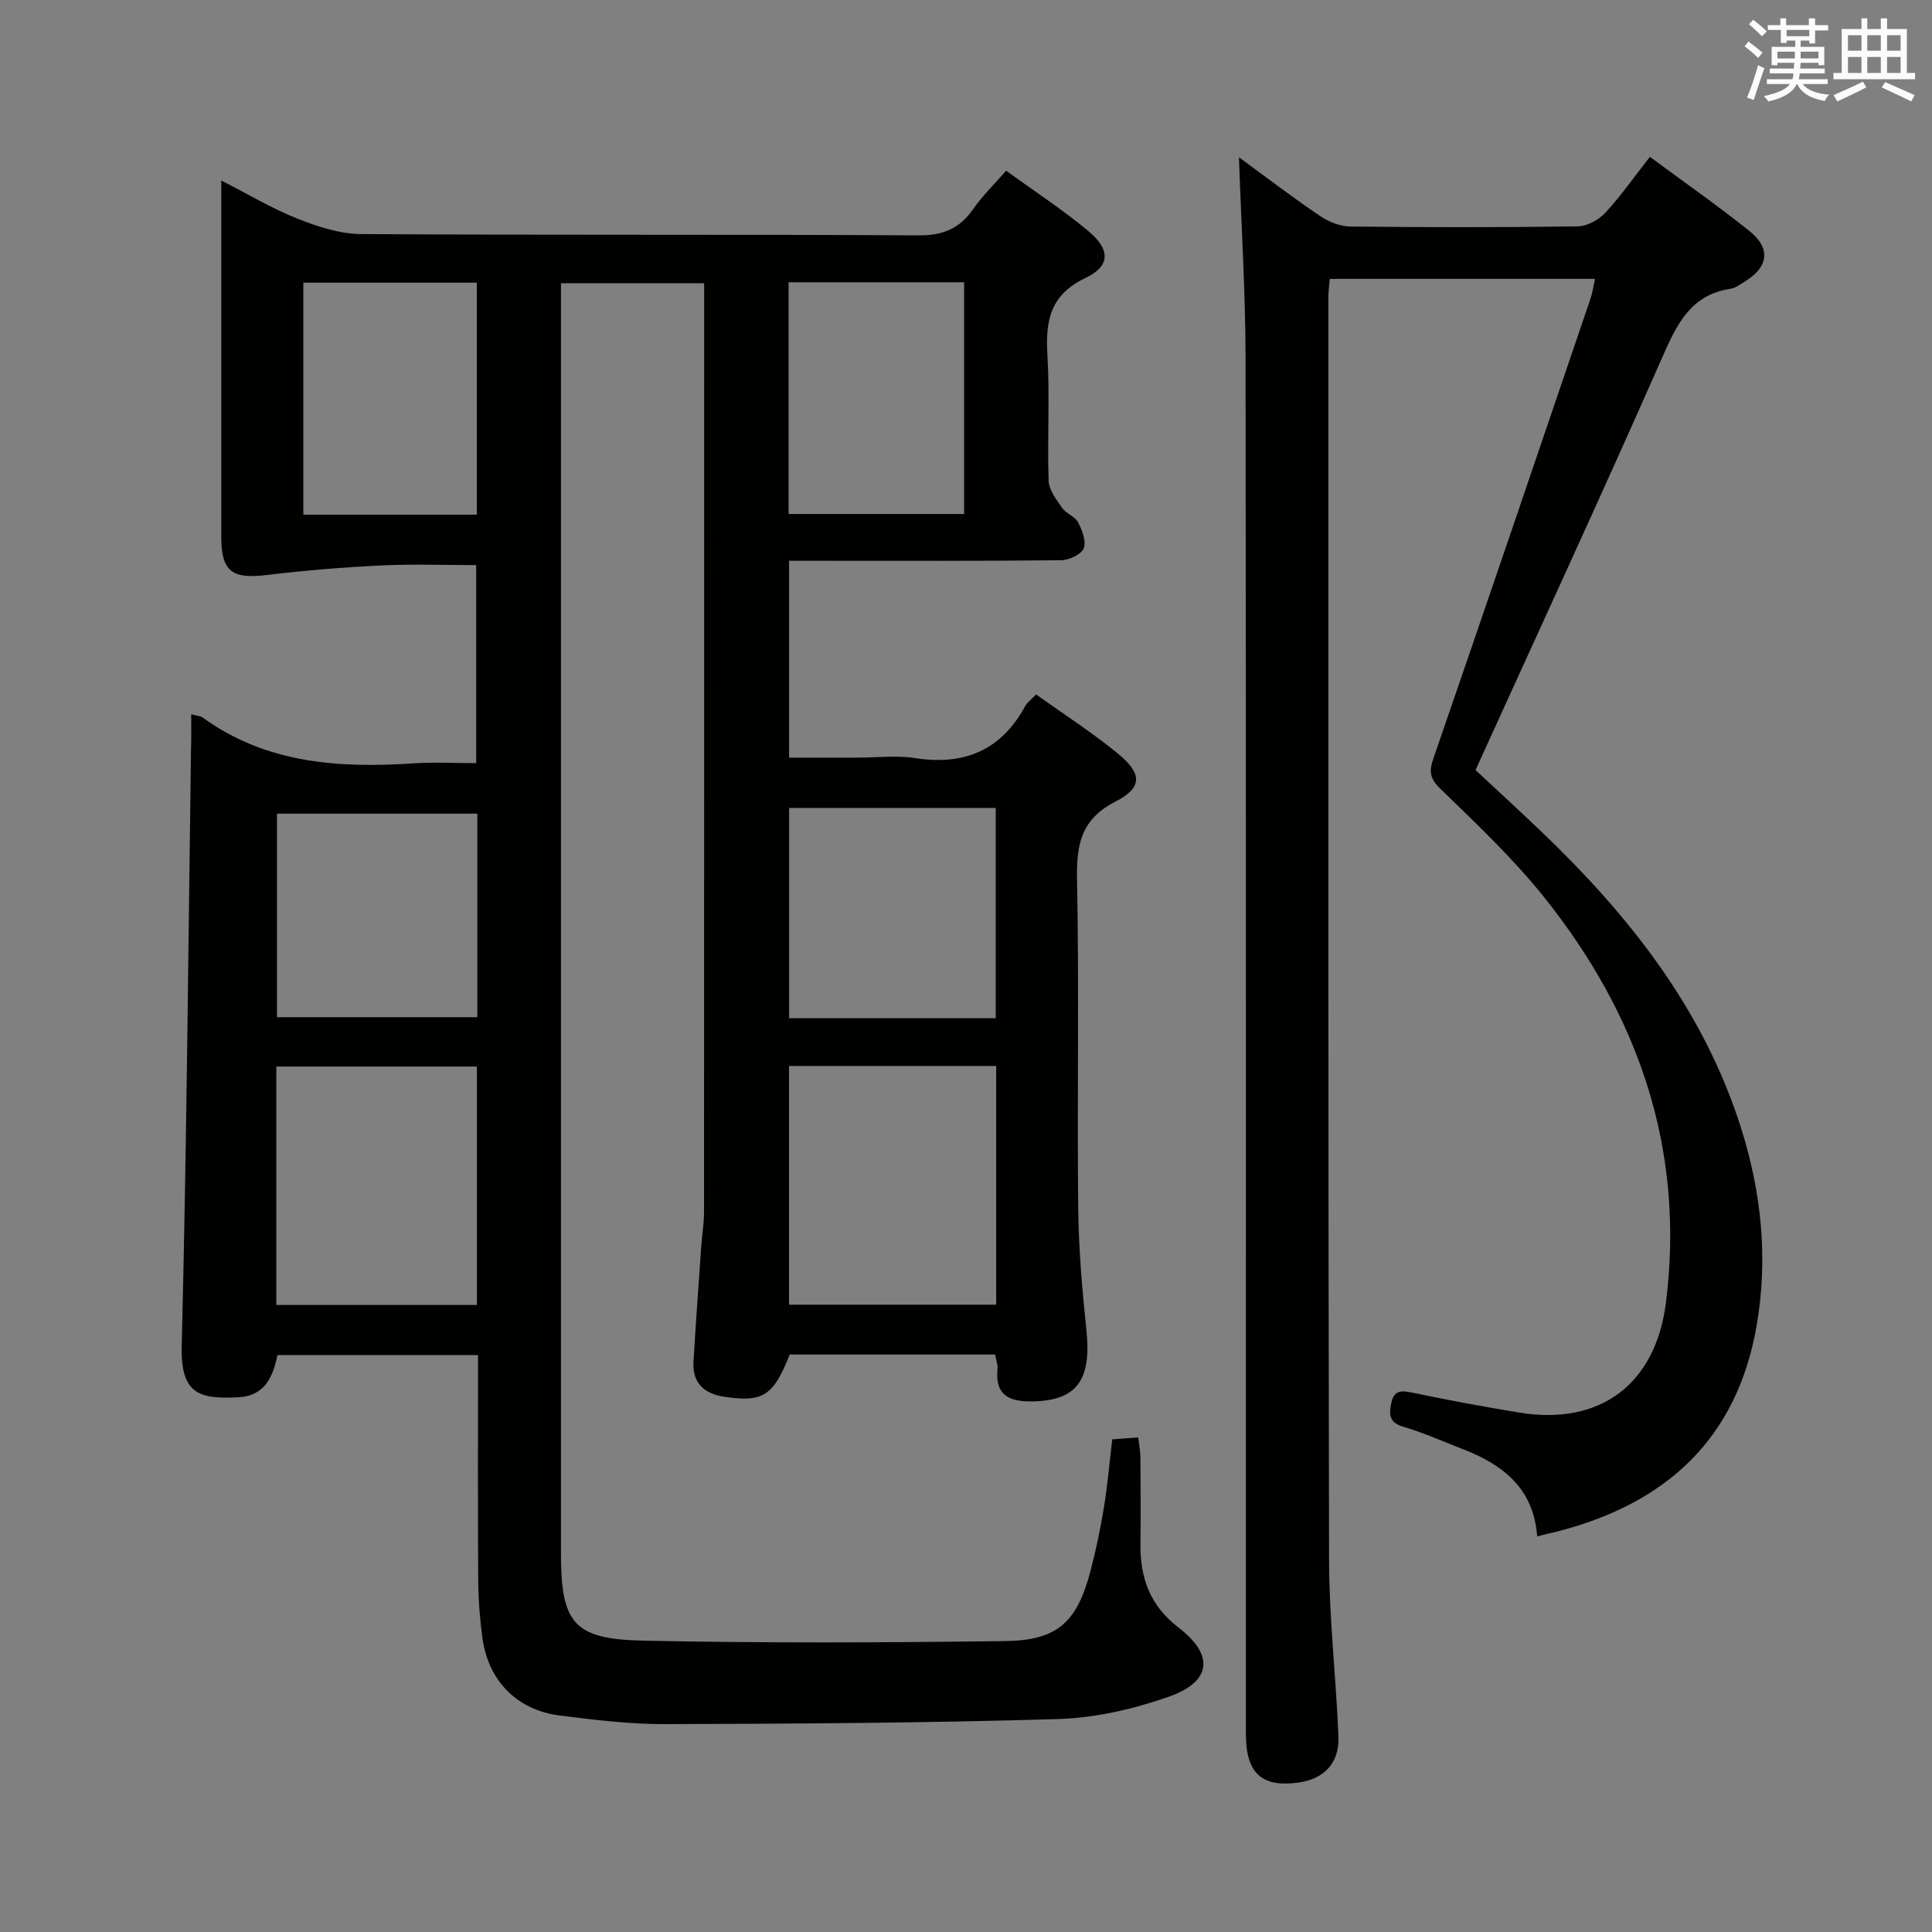 <svg enable-background="new 0 0 400 400" viewBox="0 0 400 400" xmlns="http://www.w3.org/2000/svg"><rect x="0" y="0" width="400" height="400" fill="#808080" stroke="none"/><path d="m39.59 147.88c1.42.38 1.97.39 2.33.65 13.21 9.58 28.25 10.54 43.78 9.51 4.14-.28 8.32-.04 12.89-.04 0-13.54 0-26.92 0-41-6.46 0-13.07-.25-19.65.07-7.91.38-15.83 1.03-23.7 1.98-7.24.87-9.42-.73-9.43-7.92 0-22.5 0-44.99 0-67.49 0-1.79 0-3.57 0-6.27 5.7 2.91 10.52 5.81 15.68 7.86 4.2 1.66 8.8 3.2 13.24 3.23 38.49.25 76.99.04 115.48.27 5.07.03 8.48-1.42 11.29-5.46 1.87-2.7 4.28-5.03 6.81-7.93 5.86 4.26 11.7 8.06 17.01 12.49 4.58 3.82 4.63 7.23-.57 9.71-7.4 3.53-8.31 8.91-7.89 16.02.51 8.64-.05 17.33.25 25.98.07 1.92 1.61 3.91 2.81 5.64.83 1.18 2.65 1.74 3.29 2.97.84 1.63 1.75 3.97 1.16 5.38-.54 1.29-3.04 2.44-4.69 2.46-16.83.18-33.66.11-50.49.11-1.82 0-3.63 0-5.82 0v40.76h14.15c4 0 8.08-.51 11.98.1 10.15 1.57 17.74-1.61 22.73-10.72.46-.84 1.33-1.46 2.28-2.46 5.77 4.12 11.65 7.89 17.01 12.3 4.99 4.1 5.04 7-.58 9.88-7.13 3.66-8.09 8.88-7.95 16.09.44 22.65.01 45.33.24 67.99.09 8.46.82 16.93 1.7 25.36 1.1 10.48-2.06 14.69-11.53 14.75-4.65.03-7.41-1.48-6.88-6.68.09-.93-.29-1.9-.49-3.03-14.33 0-28.44 0-42.53 0-3.37 8.56-5.53 9.94-13.5 8.75-4.24-.63-6.69-2.86-6.42-7.33.48-7.97 1.06-15.93 1.61-23.9.16-2.32.57-4.63.57-6.95.03-62.32.03-124.65.03-186.97 0-1.65 0-3.31 0-5.39-9.84 0-19.38 0-29.65 0v5.31 257.46c0 14.62 2.53 17.95 17.05 18.26 24.94.52 49.91.41 74.85.09 10.96-.14 14.95-3.91 17.76-14.61 1.14-4.33 2.04-8.74 2.77-13.16s1.1-8.9 1.71-14c1.52-.11 3.24-.24 5.37-.4.18 1.52.45 2.76.46 4.02.05 6 .08 12 .01 18-.09 7.04 1.95 12.79 7.88 17.35 7.5 5.76 6.83 11.23-2.12 14.36-7.27 2.54-15.14 4.35-22.8 4.58-27.12.82-54.27.97-81.41 1.05-7.28.02-14.59-.87-21.83-1.79-8.82-1.12-14.75-7.21-15.95-16-.54-3.94-.85-7.93-.88-11.91-.1-15.47-.04-30.93-.04-46.71-14 0-27.59 0-41.52 0-.95 4.44-2.53 8.49-8.23 8.75-7.8.36-11.85-.52-11.6-10.61 1.03-41.27 1.36-82.56 1.93-123.85.07-2.19.04-4.34.04-6.96zm123.77 72.82v49.42h42.89c0-16.69 0-32.91 0-49.42-14.39 0-28.45 0-42.89 0zm-106.15 49.48h41.53c0-16.68 0-32.95 0-49.36-13.97 0-27.68 0-41.53 0zm148.95-59.38c0-14.82 0-29.18 0-43.53-14.53 0-28.63 0-42.78 0v43.53zm-42.89-104.38h36.34c0-16.02 0-31.9 0-47.98-12.24 0-24.15 0-36.34 0zm-64.55.14c0-16.12 0-31.99 0-48.03-12.11 0-23.95 0-35.92 0v48.03zm.11 61.9c-14.07 0-27.64 0-41.48 0v42.14h41.48c0-14.12 0-27.9 0-42.14z" fill="#010100"/><path d="m256.51 32.57c5.81 4.24 11.21 8.38 16.84 12.18 1.79 1.21 4.17 2.13 6.29 2.15 15.66.18 31.33.19 46.99-.03 1.95-.03 4.34-1.32 5.71-2.79 3.26-3.52 6.02-7.49 9.25-11.61 7.04 5.21 13.99 10.06 20.6 15.35 4.47 3.57 3.97 7.41-.82 10.39-.99.61-2.01 1.41-3.1 1.58-8.23 1.25-11.07 7.29-14.08 14.12-12.53 28.44-25.58 56.65-38.7 85.52 4.09 3.82 8.72 8.06 13.26 12.39 18.41 17.53 33.91 37.05 41.72 61.73 4.22 13.34 5.62 26.96 3.24 40.81-4.05 23.58-18.77 36.93-41.28 42.72-.64.17-1.29.3-1.94.46-.63.15-1.26.31-2.24.55-.69-9.77-6.91-14.76-15.17-17.97-4.18-1.62-8.29-3.48-12.57-4.74-3.01-.88-2.92-2.62-2.45-4.92.56-2.76 2.19-2.58 4.48-2.1 7.31 1.53 14.65 2.89 22.02 4.1 16.82 2.75 28.26-5.93 30.37-22.87 3.94-31.73-5.71-59.47-25.34-83.96-6.42-8.01-13.99-15.15-21.38-22.32-2.24-2.18-2.35-3.62-1.42-6.34 10.93-31.66 21.7-63.38 32.49-95.09.41-1.2.58-2.48.95-4.14-18.49 0-36.56 0-54.92 0-.11 1.4-.29 2.67-.29 3.95.01 87.16-.05 174.32.15 261.49.03 12.12 1.46 24.23 1.94 36.36.22 5.48-2.97 8.76-8.21 9.51-7.68 1.09-10.95-1.9-10.95-10.05-.01-95 .05-189.99-.07-284.99-.03-13.6-.88-27.21-1.37-41.44z" fill="#010100"/><g fill="#fbfafc"><path d="m361.2 9.6.8-1c.9.7 1.9 1.4 2.9 2.3l-.9 1.1c-1-1-2-1.8-2.8-2.4zm.5 10.6c.9-2.1 1.6-4.3 2.3-6.7.4.2.8.4 1.3.6-.7 2.1-1.5 4.3-2.2 6.6zm.4-15.2.9-.9c1 .8 2 1.6 2.8 2.4l-1 1c-.9-.9-1.8-1.7-2.7-2.5zm12.5-1.2h1.2v1.4h2.7v1.1h-2.7v2.7h-1.2v-.6h-1.8v1.3h4.9v3.8h-1.2v-.5h-3.7c0 .4-.1.9-.1 1.2h5.1v1h-5.2c0 .5-.1.9-.2 1.2h6v1h-5.2c1.1 1.3 2.9 2 5.5 2.2-.4.4-.7.8-.9 1.3-2.9-.5-4.8-1.6-5.7-3.5h-.1c-.8 1.7-2.7 2.9-5.9 3.6-.2-.4-.6-.8-.9-1.1 2.8-.6 4.6-1.4 5.4-2.5h-4.8v-1h5.3c.1-.3.2-.7.2-1.2h-4.9v-1h5c0-.4 0-.8.1-1.2h-3.5v.5h-1.2v-3.8h4.9v-1.3h-1.8v.5h-1.2v-2.7h-2.7v-1h2.6v-1.4h1.2v1.4h4.7v-1.4zm-6.6 8.3h3.6c0-.4 0-.9 0-1.4h-3.6zm1.9-4.6h4.7v-1.3h-4.7zm6.6 3.2h-3.7v1.4h3.7z"/><path d="m385.3 3.8h1.3v2.2h2.8v-2.2h1.3v2.2h4.1v9.1h1.7v1.3h-16.9v-1.3h1.7v-9.1h4.1v-2.2zm.4 13.1.7 1.2c-1.8.9-3.8 1.9-6 2.9-.2-.4-.5-.8-.8-1.3 2.3-1 4.3-1.9 6.1-2.8zm-3.1-6.4h2.8v-3.2h-2.8zm0 4.6h2.8v-3.3h-2.8zm4-4.6h2.8v-3.2h-2.8zm0 4.6h2.8v-3.3h-2.8zm3.7 1.9c2.1.9 4.1 1.8 6.1 2.7l-.7 1.3c-2.2-1.1-4.2-2-6.1-2.9zm3.2-9.7h-2.8v3.2h2.8zm-2.8 7.8h2.8v-3.3h-2.8z"/></g></svg>